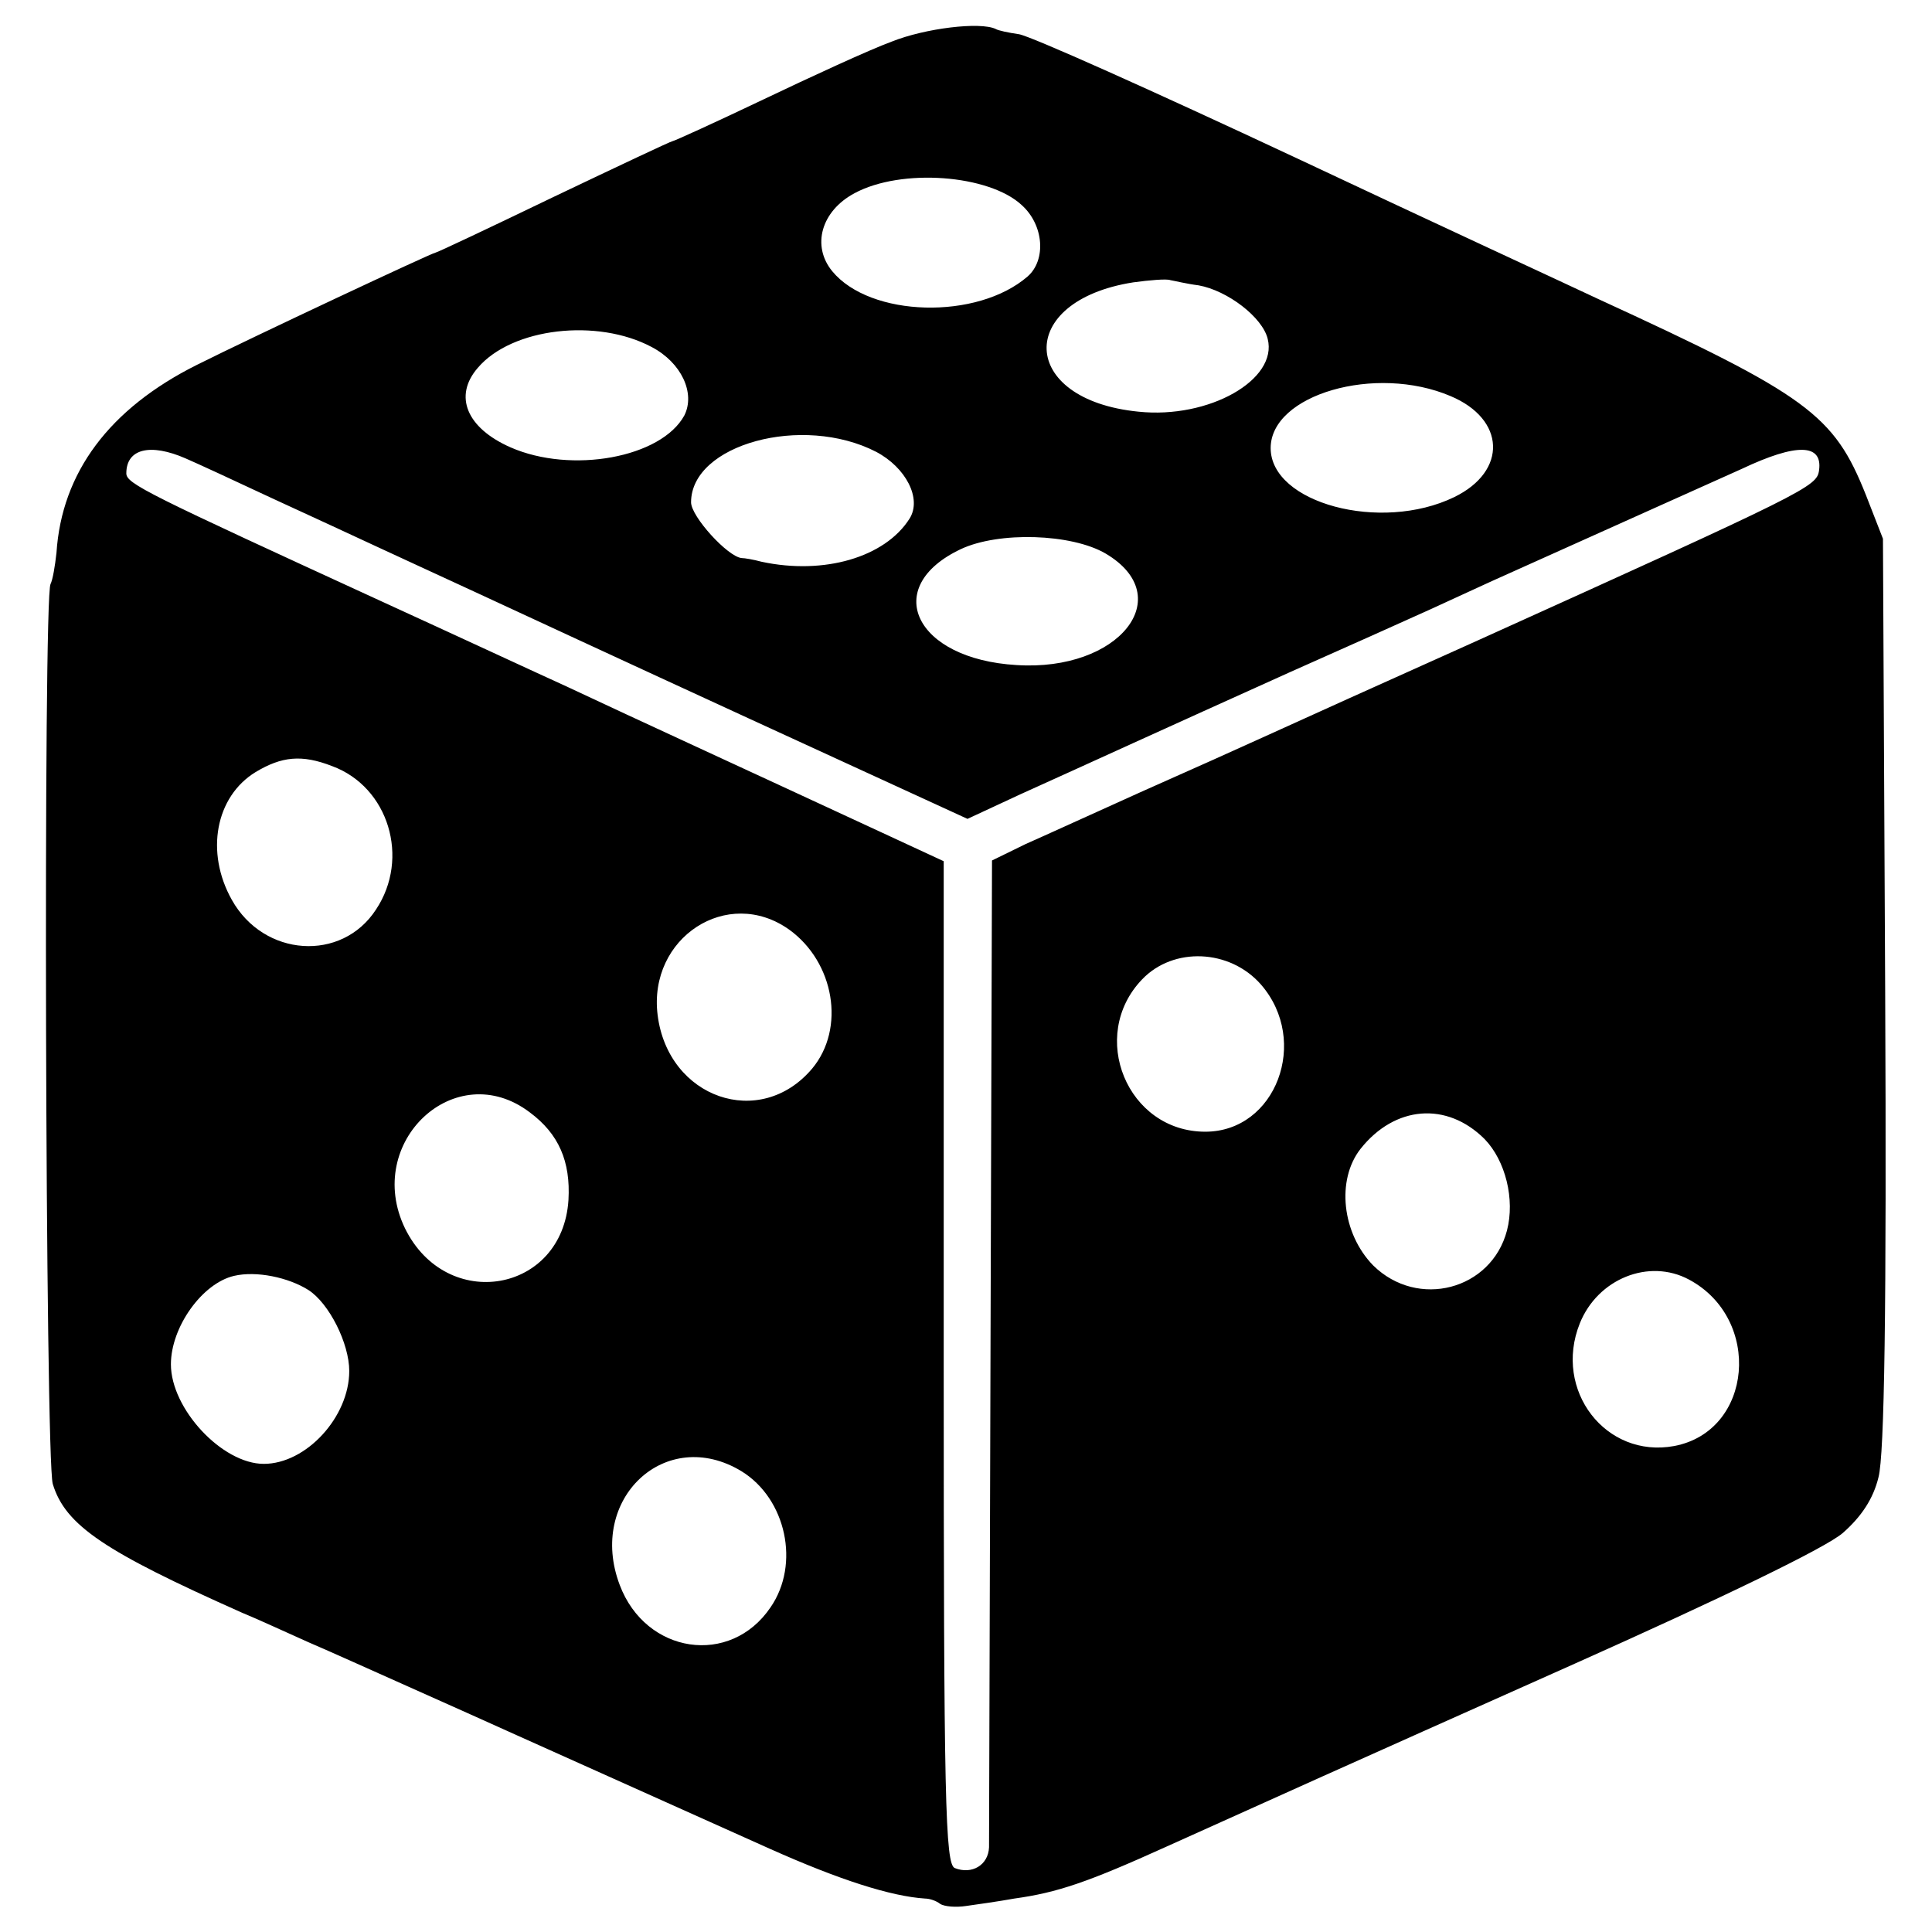 <?xml version="1.0" standalone="no"?>
<!DOCTYPE svg PUBLIC "-//W3C//DTD SVG 20010904//EN"
 "http://www.w3.org/TR/2001/REC-SVG-20010904/DTD/svg10.dtd">
<svg version="1.0" xmlns="http://www.w3.org/2000/svg"
 width="260pt" height="260pt" viewBox="0 0 260 260"
 preserveAspectRatio="xMidYMid meet">
<g transform="translate(0,260) scale(0.1,-0.1)"
fill="#000000" stroke="none">
<path d="M1200 2544 c-30 -11 -108 -47 -173 -78 -65 -31 -120 -56 -122 -56 -2
0 -74 -34 -160 -75 -85 -41 -157 -75 -159 -75 -4 0 -245 -113 -321 -151 -118
-59 -182 -145 -189 -253 -2 -18 -5 -36 -8 -42 -10 -17 -7 -1177 3 -1211 17
-56 70 -91 254 -173 22 -9 63 -28 90 -40 28 -12 88 -39 135 -60 47 -21 112
-50 145 -65 118 -53 232 -104 341 -153 94 -42 163 -64 209 -67 6 0 15 -3 20
-7 6 -4 22 -5 35 -3 14 2 43 6 65 10 58 8 99 22 205 70 162 73 215 97 549 246
197 88 338 156 361 176 25 22 41 46 48 75 8 30 11 227 9 653 l-3 610 -23 59
c-43 108 -78 134 -361 264 -36 17 -220 102 -409 191 -188 88 -355 163 -370
165 -14 2 -28 5 -31 7 -21 10 -95 1 -140 -17z m175 -220 c30 -27 33 -74 8 -96
-68 -59 -212 -55 -263 7 -28 34 -15 81 30 105 63 34 181 25 225 -16z m238
-108 c39 -7 86 -43 93 -72 14 -55 -79 -108 -174 -98 -161 16 -166 149 -7 174
22 3 45 5 50 3 6 -1 22 -5 38 -7z m-736 -83 c40 -21 59 -62 44 -92 -31 -57
-152 -79 -234 -43 -59 26 -77 69 -44 107 46 54 161 67 234 28z m1075 -66 c74
-31 77 -101 5 -136 -99 -48 -247 -8 -247 66 0 72 141 113 242 70z m-773 -75
c40 -21 62 -63 45 -90 -33 -52 -115 -76 -199 -58 -11 3 -23 5 -27 5 -19 2 -68
56 -68 75 0 78 150 119 249 68z m-929 -9 c14 -6 66 -30 115 -53 50 -23 115
-53 145 -67 30 -14 89 -41 130 -60 41 -19 207 -96 368 -170 l294 -135 71 33
c40 18 108 49 152 69 44 20 139 63 210 95 72 32 157 70 190 85 33 15 80 37
105 48 189 85 254 114 314 141 74 35 109 34 104 -2 -3 -22 -15 -28 -464 -231
-116 -52 -240 -108 -275 -124 -35 -16 -113 -51 -174 -78 -60 -27 -130 -59
-155 -70 l-45 -22 -2 -653 c-1 -360 -2 -664 -2 -675 -1 -24 -23 -37 -46 -28
-13 5 -15 90 -15 681 l0 674 -82 38 c-207 96 -323 149 -423 196 -44 20 -156
72 -250 115 -318 146 -345 159 -345 173 0 33 32 41 80 20z m1238 -128 c98 -58
18 -159 -120 -150 -137 8 -183 105 -75 156 51 24 149 21 195 -6z m-1041 -286
c76 -28 105 -124 59 -193 -46 -71 -151 -64 -194 13 -36 64 -22 139 32 172 35
21 62 24 103 8z m615 -220 c61 -44 76 -133 31 -187 -70 -83 -194 -40 -208 72
-13 104 94 174 177 115z m635 -74 c66 -76 20 -198 -75 -198 -105 0 -158 129
-85 205 42 44 118 41 160 -7z m-984 -172 c39 -29 55 -66 52 -118 -8 -125 -164
-152 -220 -38 -56 116 68 232 168 156z m1285 -36 c28 -29 41 -81 30 -123 -21
-80 -120 -106 -180 -47 -42 43 -50 115 -17 157 46 58 116 64 167 13z m-1583
-203 c28 -18 55 -72 55 -109 0 -62 -58 -125 -115 -125 -56 0 -125 74 -125 134
0 50 42 109 85 119 30 7 73 -2 100 -19z m1858 14 c99 -53 86 -204 -20 -224
-92 -17 -163 75 -127 165 24 60 93 88 147 59z m-1275 -258 c60 -37 79 -125 39
-183 -54 -80 -168 -63 -203 30 -44 116 62 215 164 153z"/>
</g>
</svg>
